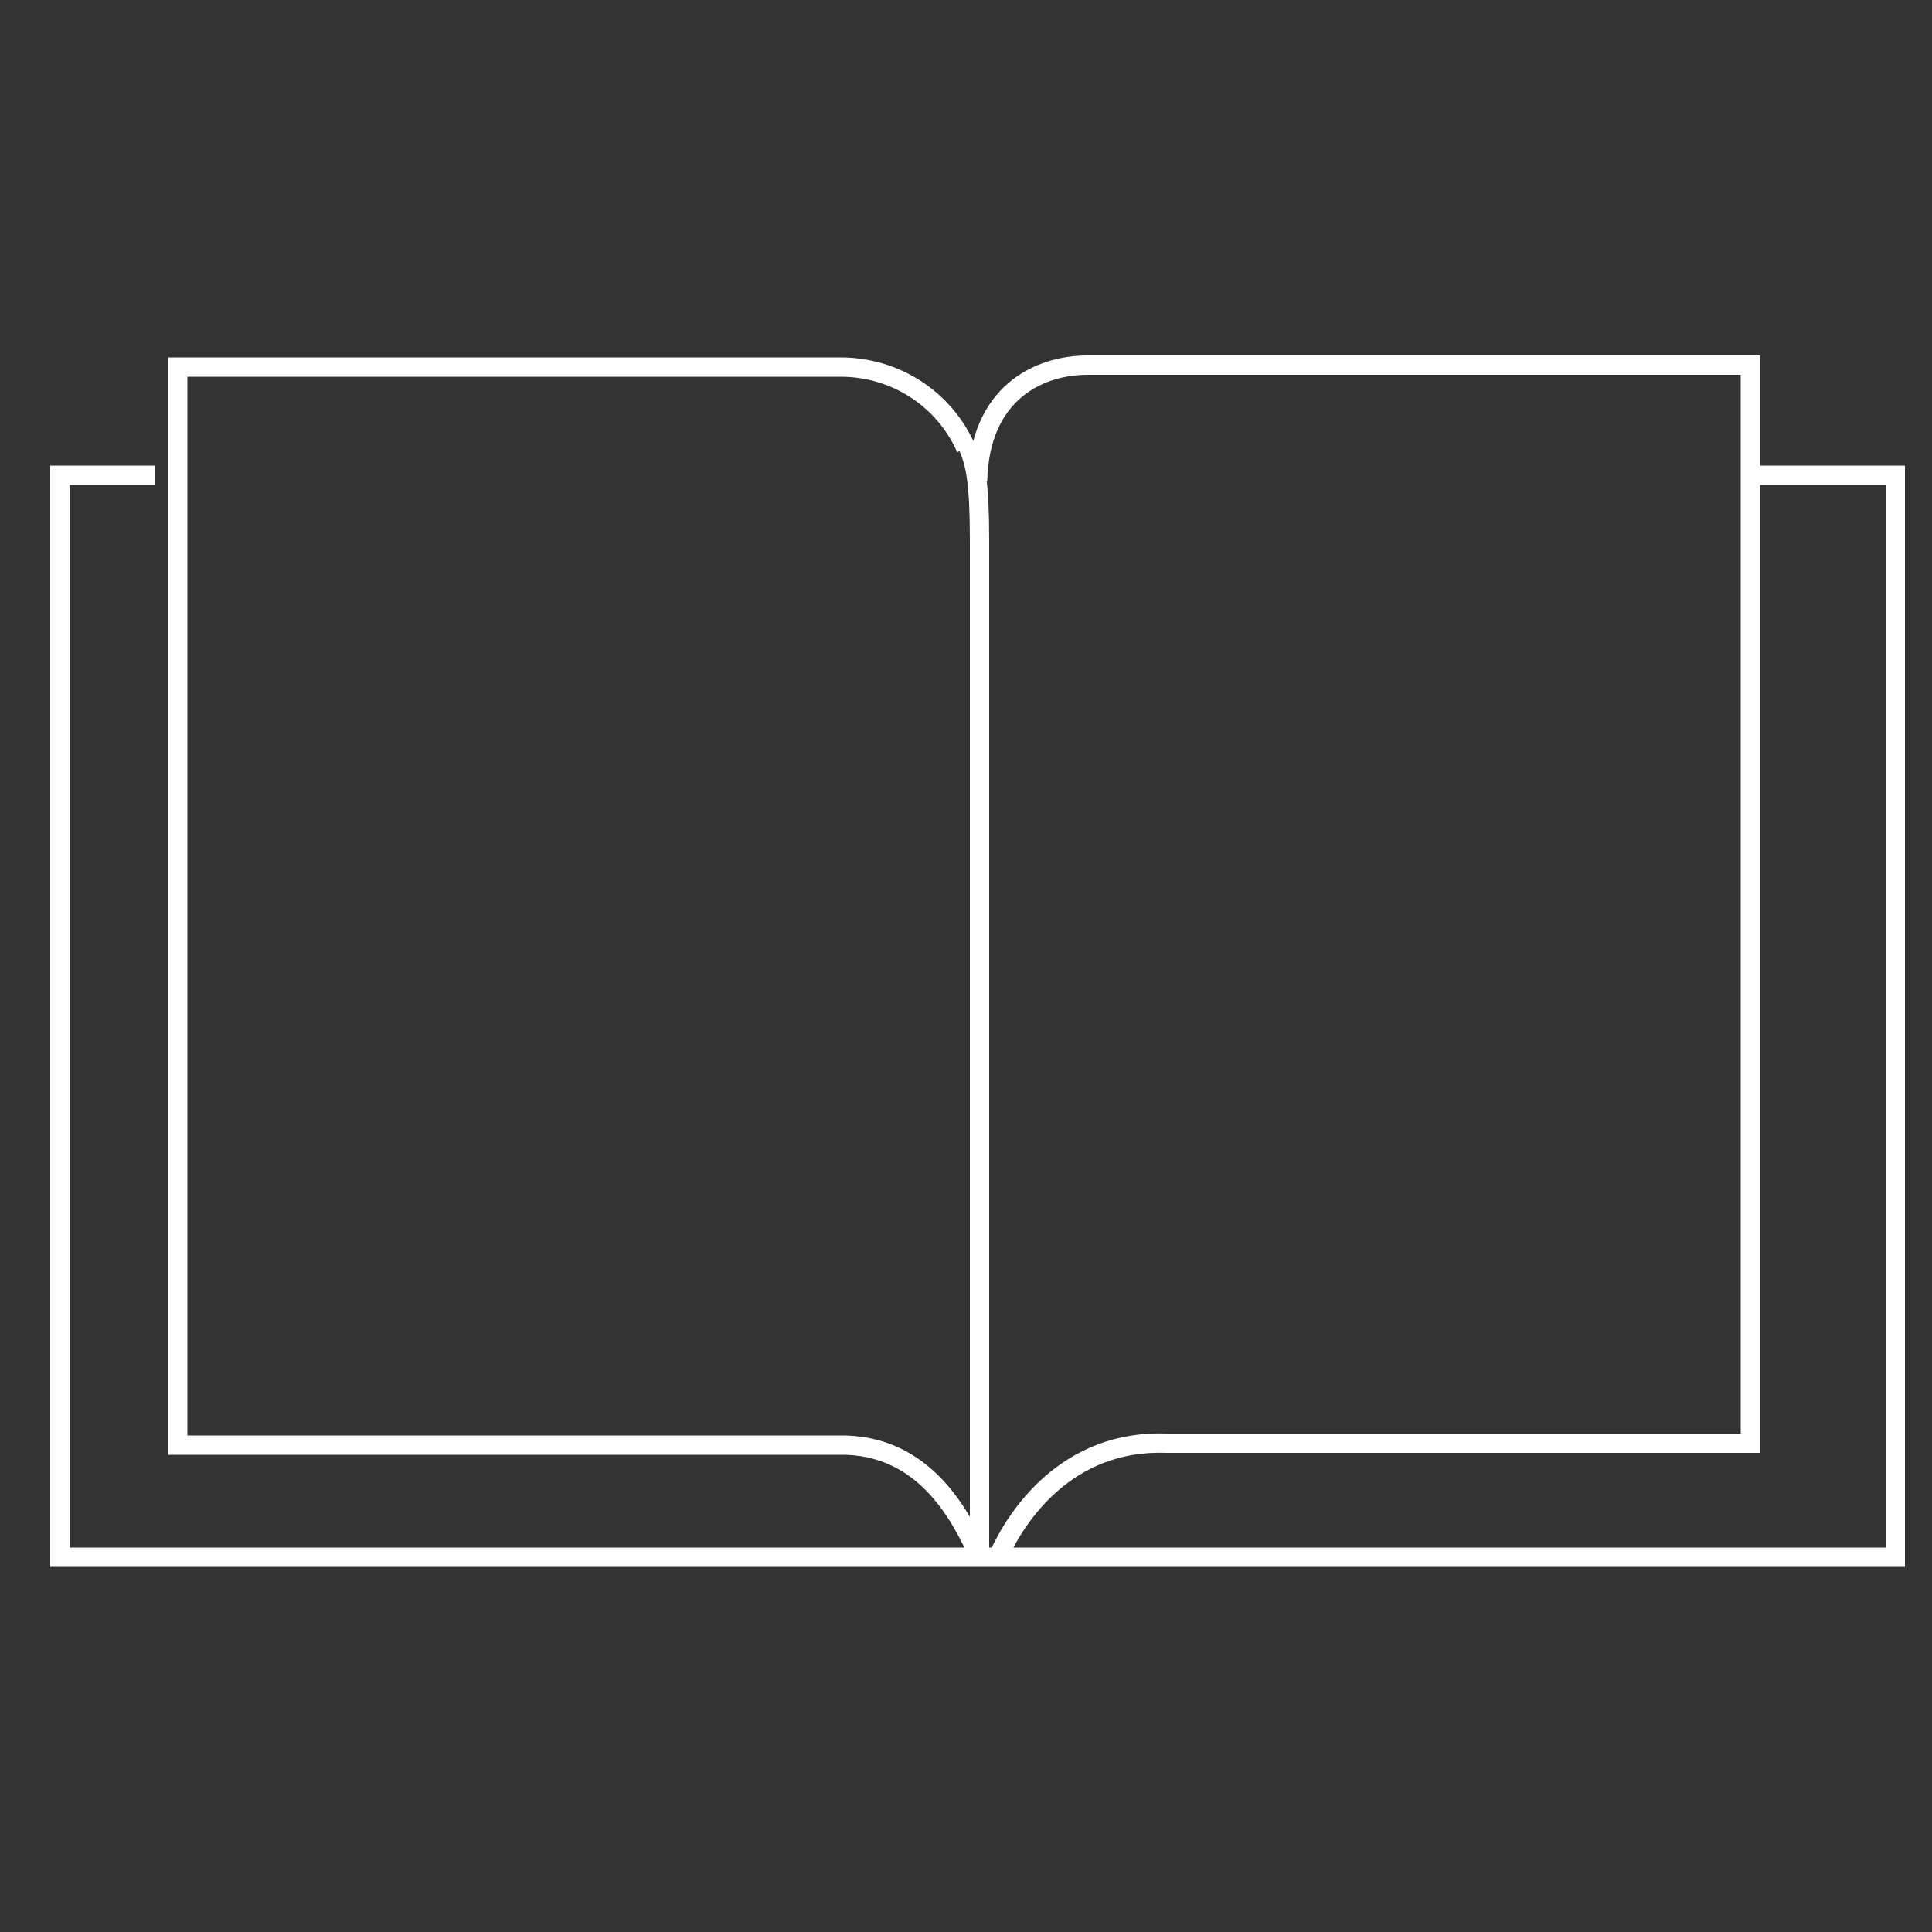 <svg xmlns="http://www.w3.org/2000/svg" viewBox="-255 347 100 100" enable-background="new -255 347 100 100"><rect x="-255" y="347" width="100" height="100" fill="#333333" stroke="none"/><path fill="none" stroke="#fff" stroke-miterlimit="10" d="M-247 371.6h-4.9v56h95v-56h-7.5M-204.3 427.6c-.9-2-2.8-5.9-7.3-5.8h-34.2V366h34.3c2.9 0 5.4 1.7 6.5 4.2m.1-.1c.4.9.6 1.9.6 4.9v53.1M-204.4 371.9c.1-4.5 3.1-6 5.7-6h34.3v55.8h-30.2c-5.2-.2-7.8 3.8-8.7 5.8"/></svg>